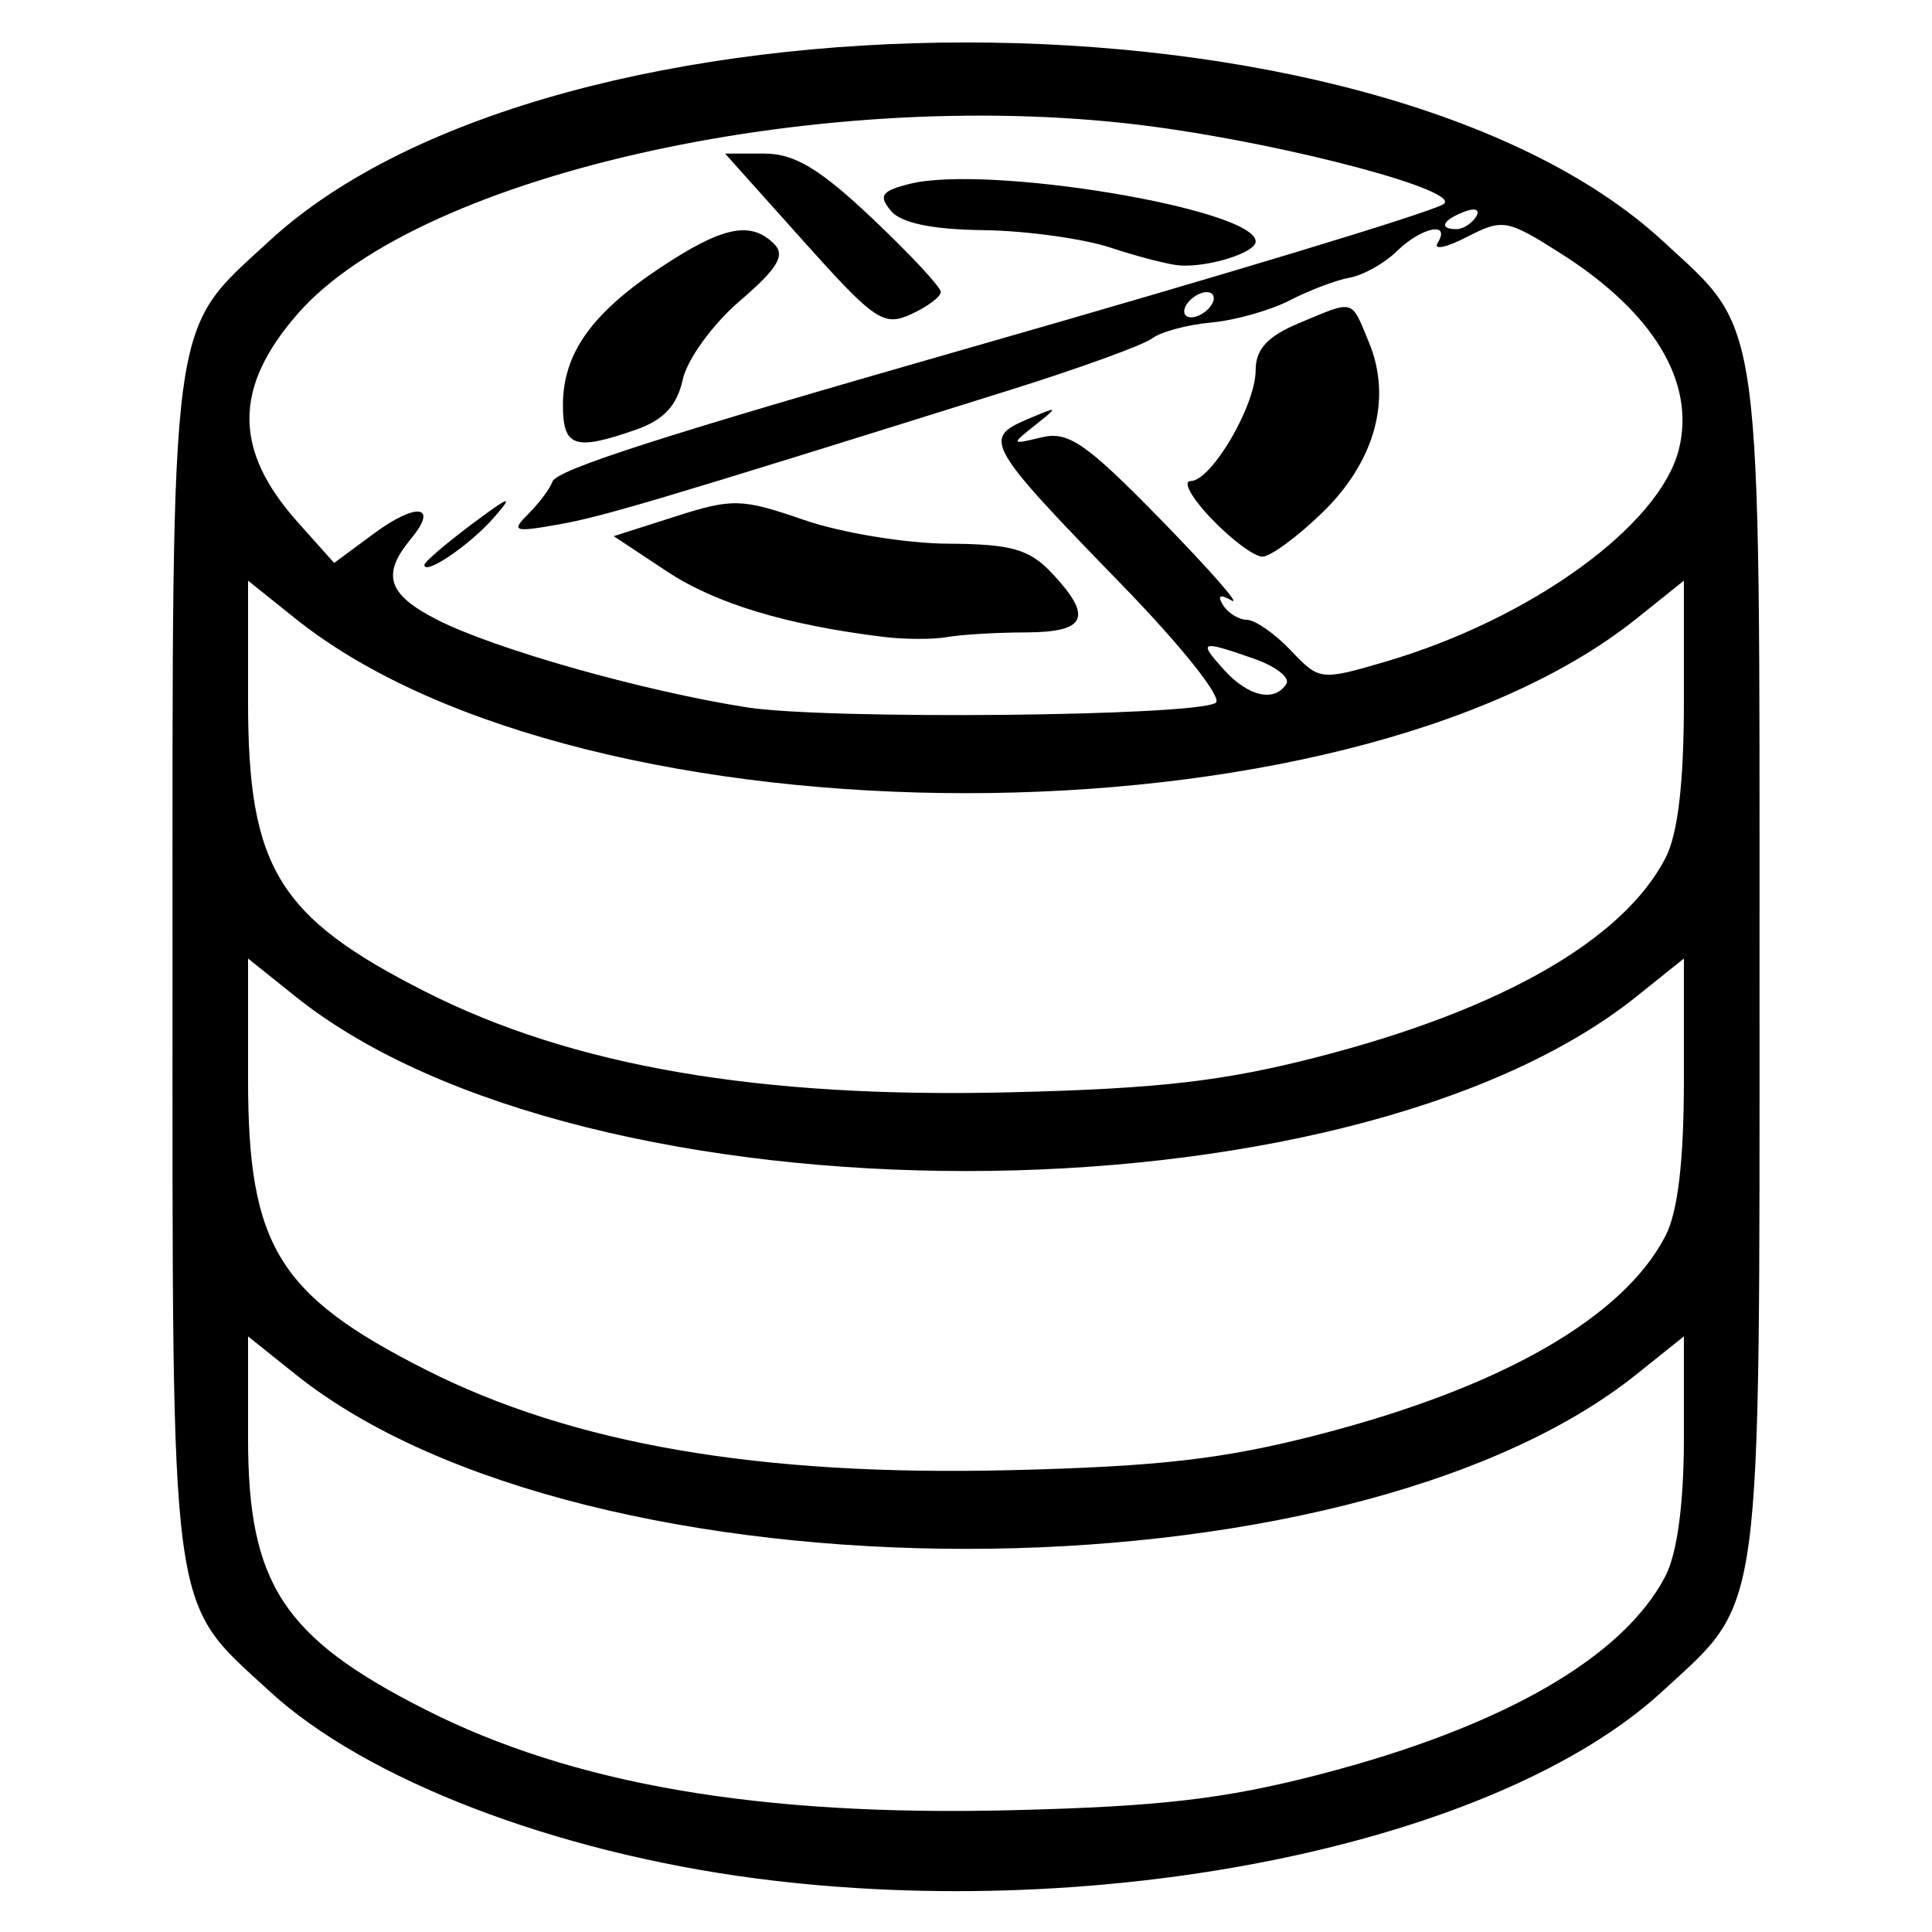 <?xml version="1.0" encoding="UTF-8" standalone="no"?>
<!-- Created with Inkscape (http://www.inkscape.org/) -->

<svg
   width="48"
   height="48"
   viewBox="0 0 48 48"
   version="1.1"
   id="svg1"
   xml:space="preserve"
   sodipodi:docname="crossoutdb.svg"
   inkscape:version="1.3 (0e150ed6c4, 2023-07-21)"
   xmlns:inkscape="http://www.inkscape.org/namespaces/inkscape"
   xmlns:sodipodi="http://sodipodi.sourceforge.net/DTD/sodipodi-0.dtd"
   xmlns="http://www.w3.org/2000/svg"
   xmlns:svg="http://www.w3.org/2000/svg"><sodipodi:namedview
     id="namedview1"
     pagecolor="#ffffff"
     bordercolor="#000000"
     borderopacity="0.25"
     inkscape:showpageshadow="2"
     inkscape:pageopacity="0.0"
     inkscape:pagecheckerboard="true"
     inkscape:deskcolor="#d1d1d1"
     inkscape:document-units="px"
     inkscape:zoom="17.117877"
     inkscape:cx="11.099507"
     inkscape:cy="18.051304"
     inkscape:window-width="2560"
     inkscape:window-height="1351"
     inkscape:window-x="-9"
     inkscape:window-y="-9"
     inkscape:window-maximized="1"
     inkscape:current-layer="layer1" /><defs
     id="defs1" /><g
     inkscape:label="Layer 1"
     inkscape:groupmode="layer"
     id="layer1"><path
       style="fill:#000000"
       d="M 18.789,46.67 C 13.771,46.016 9.071,44.207 6.693,42.015 4.185,39.704 4.286,40.455 4.286,24 c 0,-16.455 -0.1,-15.704 2.407,-18.015 7.132,-6.574 27.483,-6.574 34.615,0 2.507,2.311 2.407,1.56 2.407,18.015 0,16.455 0.1,15.704 -2.407,18.015 -4.1,3.779 -13.82,5.788 -22.518,4.655 z m 14,-2.586 c 4.53,-1.173 7.54,-2.901 8.589,-4.929 0.292,-0.564 0.458,-1.807 0.458,-3.42 v -2.534 l -1.173,0.94 c -7.225,5.787 -26.102,5.787 -33.327,0 L 6.163,33.202 v 2.534 c 0,3.612 0.875,4.951 4.407,6.74 3.657,1.853 8.29,2.65 14.525,2.499 3.716,-0.09 5.319,-0.276 7.695,-0.891 z m 0,-8.449 c 4.53,-1.173 7.54,-2.901 8.589,-4.929 0.309,-0.597 0.458,-1.864 0.458,-3.889 v -3.003 l -1.173,0.94 c -7.225,5.787 -26.102,5.787 -33.327,0 l -1.173,-0.94 0,3.003 c 0,4.13 0.75,5.357 4.407,7.21 3.657,1.853 8.29,2.65 14.525,2.499 3.716,-0.09 5.319,-0.276 7.695,-0.891 z m 0,-9.388 c 4.53,-1.173 7.54,-2.901 8.589,-4.929 0.309,-0.597 0.458,-1.864 0.458,-3.889 V 14.426 l -1.173,0.94 c -7.225,5.787 -26.102,5.787 -33.327,0 l -1.173,-0.94 0,3.003 c 0,4.13 0.75,5.357 4.407,7.21 3.657,1.853 8.29,2.65 14.525,2.499 3.716,-0.09 5.319,-0.276 7.695,-0.891 z M 30.203,17.463 c 0.183,-0.113 -0.837,-1.397 -2.33,-2.934 -3.357,-3.454 -3.462,-3.636 -2.373,-4.102 0.805,-0.344 0.816,-0.338 0.222,0.133 -0.61,0.483 -0.606,0.49 0.156,0.306 0.665,-0.161 1.11,0.147 2.973,2.056 1.205,1.235 1.993,2.134 1.751,1.998 -0.294,-0.166 -0.365,-0.128 -0.216,0.113 0.123,0.199 0.391,0.364 0.596,0.367 0.205,0.003 0.695,0.346 1.09,0.762 0.707,0.745 0.74,0.749 2.347,0.278 3.614,-1.061 6.816,-3.377 7.292,-5.275 C 42.129,9.493 41.082,7.758 38.767,6.29 37.44,5.449 37.33,5.43 36.442,5.889 35.929,6.154 35.604,6.219 35.719,6.033 36.054,5.49 35.319,5.642 34.704,6.241 34.396,6.543 33.869,6.838 33.533,6.898 33.198,6.959 32.528,7.212 32.044,7.462 c -0.484,0.25 -1.362,0.498 -1.952,0.551 -0.59,0.053 -1.251,0.231 -1.47,0.396 -0.219,0.165 -1.806,0.741 -3.527,1.28 -8.795,2.754 -10.107,3.144 -11.232,3.344 -1.102,0.195 -1.172,0.169 -0.732,-0.27 0.268,-0.268 0.534,-0.625 0.593,-0.795 0.103,-0.298 2.724,-1.14 10.276,-3.302 C 30.475,6.813 35.414,5.318 35.851,5.079 36.417,4.769 32.132,3.616 28.68,3.15 20.646,2.065 10.486,4.278 7.408,7.783 5.797,9.618 5.794,11.179 7.396,12.972 l 0.906,1.014 0.989,-0.731 c 1.061,-0.784 1.614,-0.706 0.92,0.13 -0.741,0.893 -0.583,1.383 0.649,2.012 1.429,0.729 5.108,1.77 7.689,2.176 1.98,0.312 11.11,0.225 11.653,-0.11 z M 21.966,15.825 c -2.423,-0.295 -4.186,-0.828 -5.397,-1.629 l -1.321,-0.875 1.531,-0.489 c 1.423,-0.455 1.647,-0.449 3.203,0.088 0.92,0.318 2.528,0.582 3.573,0.588 1.575,0.009 2.018,0.135 2.582,0.734 1.024,1.09 0.859,1.466 -0.65,1.47 -0.731,0.002 -1.612,0.054 -1.956,0.116 -0.344,0.061 -1.048,0.06 -1.565,-0.003 z M 10.544,14.035 c 0,-0.072 0.528,-0.525 1.173,-1.008 0.961,-0.718 1.061,-0.748 0.551,-0.165 -0.593,0.679 -1.725,1.448 -1.725,1.172 z M 30.102,12.891 c -0.495,-0.516 -0.73,-0.939 -0.523,-0.939 0.516,0 1.616,-1.872 1.617,-2.754 8.53e-4,-0.525 0.295,-0.843 1.086,-1.173 1.385,-0.579 1.278,-0.609 1.729,0.48 0.579,1.399 0.154,2.957 -1.155,4.228 -0.621,0.603 -1.293,1.097 -1.492,1.097 -0.2,0 -0.768,-0.422 -1.262,-0.939 z M 13.986,10.064 c 0,-1.28 0.714,-2.284 2.43,-3.421 1.539,-1.019 2.237,-1.163 2.819,-0.581 0.282,0.282 0.082,0.612 -0.852,1.412 -0.675,0.578 -1.309,1.451 -1.42,1.955 -0.143,0.65 -0.477,1.008 -1.166,1.248 -1.521,0.53 -1.811,0.432 -1.811,-0.613 z M 19.953,5.981 18.015,3.816 h 0.977 c 0.747,0 1.378,0.379 2.68,1.61 0.936,0.886 1.702,1.708 1.702,1.827 0,0.12 -0.334,0.369 -0.741,0.555 -0.68,0.31 -0.902,0.159 -2.68,-1.827 z m 7.645,0.173 C 26.91,5.928 25.484,5.731 24.429,5.718 23.155,5.702 22.385,5.541 22.133,5.237 c -0.313,-0.377 -0.231,-0.494 0.469,-0.669 1.935,-0.486 8.595,0.624 8.595,1.432 0,0.275 -1.151,0.64 -1.878,0.596 -0.258,-0.016 -1.033,-0.214 -1.721,-0.441 z m 4.362,10.835 c 0.096,-0.155 -0.269,-0.437 -0.811,-0.626 -1.331,-0.464 -1.39,-0.441 -0.735,0.282 0.601,0.664 1.257,0.81 1.546,0.343 z M 30.102,7.571 c 0.106,-0.172 0.053,-0.313 -0.12,-0.313 -0.172,0 -0.4,0.141 -0.506,0.313 -0.106,0.172 -0.053,0.313 0.12,0.313 0.172,0 0.4,-0.141 0.506,-0.313 z m 6.569,-2.187 c 0.11,-0.177 -0.016,-0.23 -0.294,-0.123 -0.542,0.208 -0.641,0.432 -0.191,0.432 0.162,0 0.38,-0.139 0.486,-0.309 z"
       id="path21948" /></g></svg>
